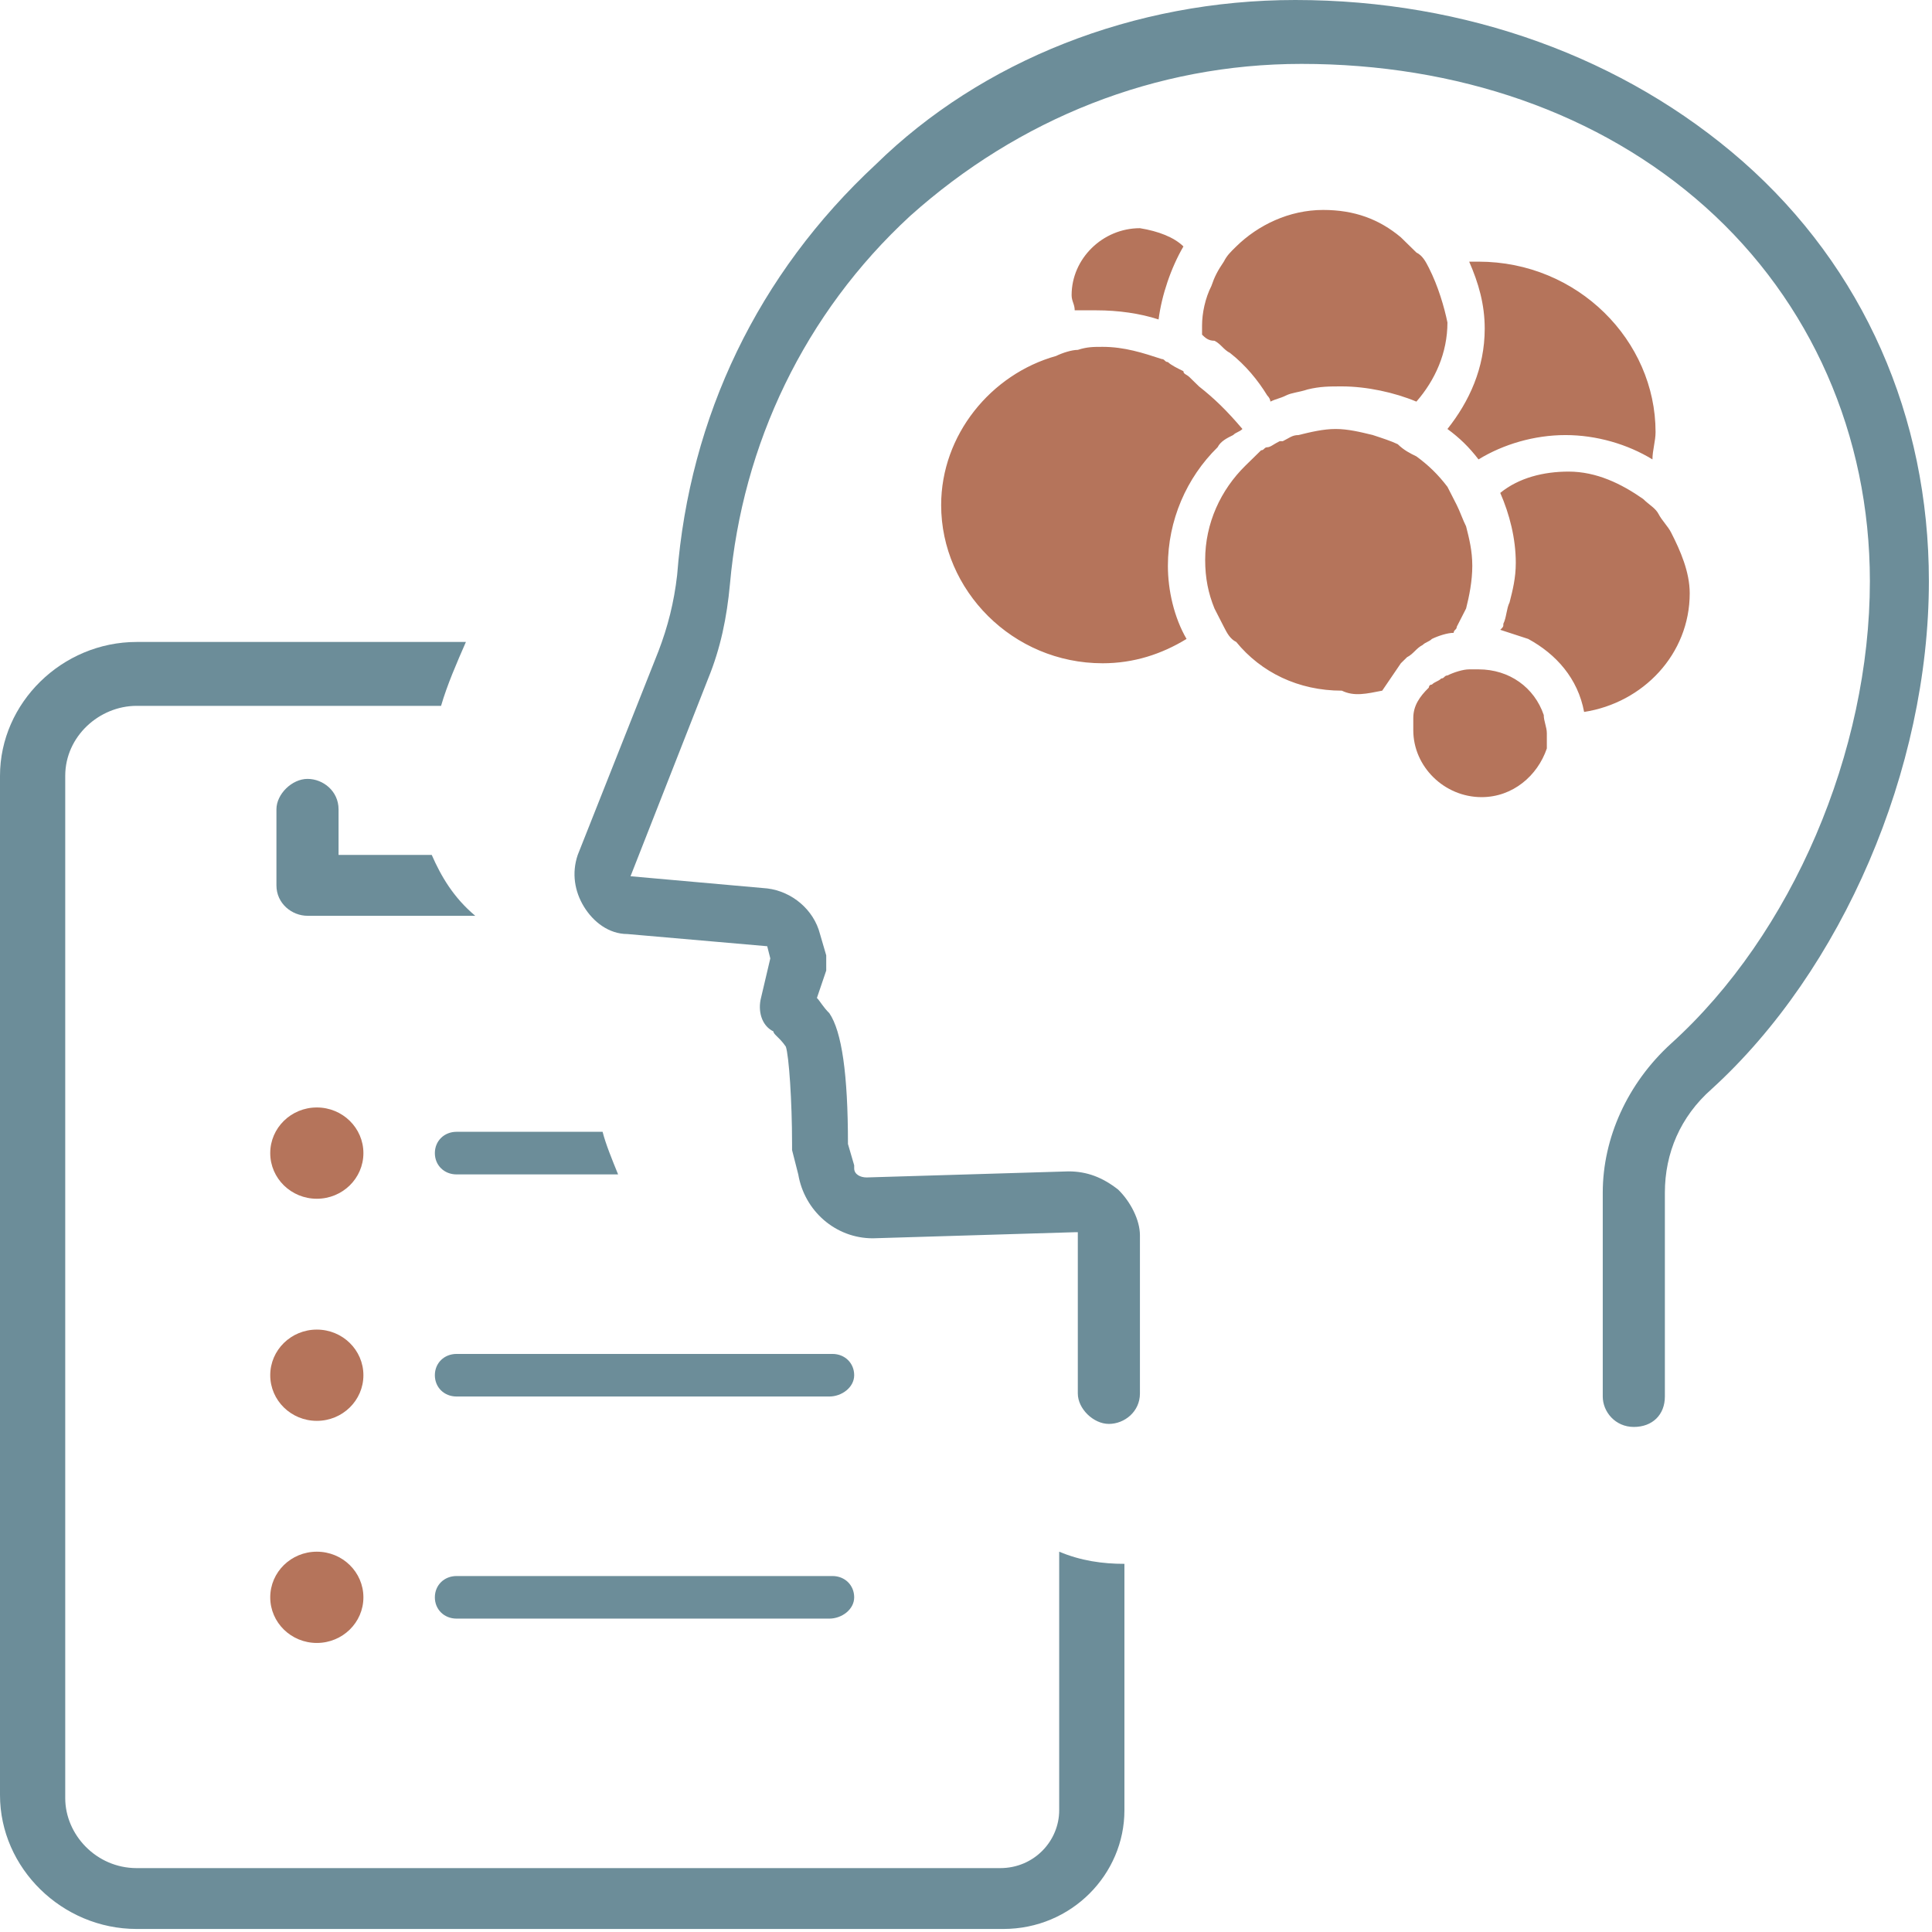 <svg width="72" height="72" viewBox="0 0 72 72" fill="none" xmlns="http://www.w3.org/2000/svg">
<path d="M60.888 53.178C60.193 53.178 59.73 52.611 59.73 52.044V44.447C59.73 42.406 60.656 40.365 62.276 38.891C66.791 34.809 69.685 28.006 69.685 21.657C69.685 16.214 67.486 11.225 63.55 7.71C59.614 4.195 54.289 2.381 48.502 2.381C43.061 2.381 37.968 4.422 33.916 8.05C29.981 11.679 27.666 16.554 27.203 21.77C27.087 23.017 26.855 24.151 26.392 25.285L23.498 32.655L28.592 33.109C29.518 33.222 30.328 33.902 30.559 34.809L30.791 35.603C30.791 35.83 30.791 36.057 30.791 36.17L30.444 37.191C30.559 37.304 30.675 37.531 30.907 37.758C31.37 38.438 31.601 40.025 31.601 42.633L31.833 43.427V43.54C31.833 43.767 32.064 43.88 32.296 43.88L39.82 43.654C40.514 43.654 41.093 43.88 41.672 44.334C42.135 44.787 42.482 45.468 42.482 46.035V51.931C42.482 52.611 41.904 53.065 41.325 53.065C40.746 53.065 40.167 52.498 40.167 51.931V46.035C40.167 46.035 40.167 46.035 40.167 45.921H40.051L32.527 46.148C31.138 46.148 29.981 45.128 29.749 43.767L29.518 42.86C29.518 42.746 29.518 42.633 29.518 42.633C29.518 41.046 29.402 39.345 29.286 39.005C29.055 38.665 28.823 38.551 28.823 38.438C28.36 38.211 28.244 37.644 28.36 37.191L28.707 35.717L28.592 35.263L23.383 34.809C22.688 34.809 22.109 34.356 21.762 33.789C21.415 33.222 21.299 32.542 21.53 31.861L24.54 24.265C24.887 23.358 25.119 22.45 25.235 21.43C25.698 15.534 28.244 10.205 32.643 6.123C36.579 2.268 42.251 0 48.27 0C54.637 0 60.54 2.154 64.939 6.009C69.453 9.978 71.884 15.534 71.884 21.657C71.884 28.687 68.643 36.17 63.781 40.592C62.624 41.613 62.045 42.973 62.045 44.447V52.044C62.045 52.724 61.582 53.178 60.888 53.178Z" fill="#6C8D99"/>
<path d="M22.457 42.179H17.016C16.553 42.179 16.206 42.52 16.206 42.973C16.206 43.427 16.553 43.767 17.016 43.767H23.035C22.804 43.2 22.572 42.633 22.457 42.179Z" fill="#6C8D99"/>
<path d="M30.907 52.044H17.016C16.553 52.044 16.206 51.704 16.206 51.25C16.206 50.797 16.553 50.457 17.016 50.457H31.023C31.485 50.457 31.833 50.797 31.833 51.25C31.833 51.704 31.37 52.044 30.907 52.044Z" fill="#6C8D99"/>
<path d="M30.907 60.321H17.016C16.553 60.321 16.206 59.981 16.206 59.528C16.206 59.074 16.553 58.734 17.016 58.734H31.023C31.485 58.734 31.833 59.074 31.833 59.528C31.833 59.981 31.37 60.321 30.907 60.321Z" fill="#6C8D99"/>
<path d="M16.09 31.861H12.617V30.161C12.617 29.48 12.039 29.027 11.46 29.027C10.881 29.027 10.302 29.594 10.302 30.161V32.995C10.302 33.675 10.881 34.129 11.46 34.129H17.711C16.9 33.449 16.437 32.655 16.09 31.861Z" fill="#6C8D99"/>
<path d="M11.807 44.674C12.766 44.674 13.543 43.913 13.543 42.973C13.543 42.034 12.766 41.272 11.807 41.272C10.848 41.272 10.071 42.034 10.071 42.973C10.071 43.913 10.848 44.674 11.807 44.674Z" fill="#B5745B"/>
<path d="M11.807 52.951C12.766 52.951 13.543 52.19 13.543 51.25C13.543 50.311 12.766 49.55 11.807 49.55C10.848 49.55 10.071 50.311 10.071 51.25C10.071 52.19 10.848 52.951 11.807 52.951Z" fill="#B5745B"/>
<path d="M11.807 61.228C12.766 61.228 13.543 60.467 13.543 59.528C13.543 58.588 12.766 57.827 11.807 57.827C10.848 57.827 10.071 58.588 10.071 59.528C10.071 60.467 10.848 61.228 11.807 61.228Z" fill="#B5745B"/>
<path d="M39.473 57.827V67.465C39.473 68.598 38.547 69.619 37.273 69.619H5.093C3.588 69.619 2.431 68.372 2.431 67.011V28.913C2.431 27.439 3.704 26.305 5.093 26.305H16.437C16.669 25.512 17.016 24.718 17.363 23.924H5.093C2.315 23.924 0 26.192 0 28.913V66.898C0 69.619 2.315 71.887 5.093 71.887H37.389C39.936 71.887 41.904 69.846 41.904 67.465V58.28C41.093 58.28 40.283 58.167 39.473 57.827Z" fill="#6C8D99"/>
<path d="M44.103 9.184C43.64 9.978 43.293 10.998 43.177 11.905C42.482 11.679 41.672 11.565 40.862 11.565C40.63 11.565 40.283 11.565 40.051 11.565C40.051 11.339 39.936 11.225 39.936 10.998C39.936 9.638 41.093 8.504 42.482 8.504C43.177 8.617 43.756 8.844 44.103 9.184ZM55.1 9.751C54.984 9.751 54.868 9.751 54.752 9.751C55.1 10.545 55.331 11.339 55.331 12.246C55.331 13.72 54.752 14.967 53.942 15.987C54.405 16.328 54.752 16.668 55.1 17.121C56.026 16.554 57.183 16.214 58.341 16.214C59.498 16.214 60.656 16.554 61.582 17.121C61.582 16.781 61.698 16.441 61.698 16.101C61.698 12.699 58.804 9.751 55.1 9.751ZM53.248 9.978C53.132 9.751 53.016 9.524 52.785 9.411C52.553 9.184 52.437 9.071 52.206 8.844C51.395 8.164 50.469 7.824 49.312 7.824C48.039 7.824 46.881 8.391 46.071 9.184C45.839 9.411 45.724 9.524 45.608 9.751C45.376 10.091 45.26 10.318 45.145 10.658C44.913 11.112 44.797 11.679 44.797 12.132C44.797 12.246 44.797 12.359 44.797 12.472C44.913 12.586 45.029 12.699 45.26 12.699C45.492 12.813 45.608 13.039 45.839 13.153C46.418 13.606 46.881 14.173 47.228 14.74C47.344 14.854 47.344 14.967 47.344 14.967C47.576 14.854 47.691 14.854 47.923 14.74C48.154 14.627 48.386 14.627 48.733 14.513C49.196 14.4 49.543 14.4 50.006 14.4C50.932 14.4 51.974 14.627 52.785 14.967C53.479 14.173 53.942 13.153 53.942 12.019C53.826 11.452 53.595 10.658 53.248 9.978ZM44.682 14.4C44.566 14.287 44.45 14.173 44.334 14.06C44.219 13.946 44.103 13.946 44.103 13.833C43.871 13.72 43.64 13.606 43.524 13.493C43.408 13.493 43.408 13.38 43.293 13.38C42.598 13.153 41.904 12.926 41.093 12.926C40.746 12.926 40.514 12.926 40.167 13.039C39.936 13.039 39.588 13.153 39.357 13.266C36.926 13.946 35.074 16.214 35.074 18.822C35.074 21.997 37.736 24.718 41.093 24.718C42.251 24.718 43.293 24.378 44.219 23.811C43.756 23.017 43.524 21.997 43.524 21.09C43.524 19.389 44.219 17.802 45.376 16.668C45.492 16.441 45.724 16.328 45.955 16.214C46.071 16.101 46.187 16.101 46.302 15.987C45.724 15.307 45.26 14.854 44.682 14.4ZM62.276 19.843C62.161 19.616 61.929 19.389 61.813 19.162C61.698 18.935 61.466 18.822 61.235 18.595C60.424 18.028 59.498 17.575 58.457 17.575C57.531 17.575 56.605 17.802 55.91 18.369C56.257 19.162 56.489 20.069 56.489 20.976C56.489 21.543 56.373 21.997 56.257 22.45C56.142 22.677 56.142 23.017 56.026 23.244C56.026 23.358 56.026 23.358 55.91 23.471C56.257 23.584 56.605 23.698 56.952 23.811C57.994 24.378 58.804 25.285 59.035 26.532C61.235 26.192 62.971 24.378 62.971 22.11C62.971 21.317 62.624 20.523 62.276 19.843ZM57.646 27.326C57.646 27.099 57.531 26.872 57.531 26.646C57.183 25.625 56.257 24.945 55.1 24.945C54.984 24.945 54.868 24.945 54.752 24.945C54.521 24.945 54.174 25.058 53.942 25.172C53.826 25.172 53.826 25.285 53.711 25.285C53.595 25.398 53.479 25.398 53.363 25.512C53.248 25.512 53.248 25.625 53.248 25.625C52.9 25.965 52.669 26.305 52.669 26.759C52.669 26.872 52.669 27.099 52.669 27.213C52.669 28.573 53.826 29.707 55.215 29.707C56.373 29.707 57.299 28.913 57.646 27.893C57.646 27.779 57.646 27.553 57.646 27.326ZM51.511 25.739C51.743 25.398 51.974 25.058 52.206 24.718C52.322 24.605 52.322 24.605 52.437 24.491C52.669 24.378 52.785 24.151 53.016 24.038C53.132 23.924 53.248 23.924 53.363 23.811C53.595 23.698 53.942 23.584 54.174 23.584C54.174 23.471 54.289 23.471 54.289 23.358C54.405 23.131 54.521 22.904 54.637 22.677C54.752 22.224 54.868 21.657 54.868 21.09C54.868 20.523 54.752 20.069 54.637 19.616C54.521 19.389 54.405 19.049 54.289 18.822C54.174 18.595 54.058 18.369 53.942 18.142C53.595 17.688 53.248 17.348 52.785 17.008C52.553 16.895 52.322 16.781 52.09 16.554C51.858 16.441 51.511 16.328 51.164 16.214C50.701 16.101 50.238 15.987 49.775 15.987C49.312 15.987 48.849 16.101 48.386 16.214C48.154 16.214 48.039 16.328 47.807 16.441H47.691C47.46 16.554 47.344 16.668 47.228 16.668C47.112 16.668 47.112 16.781 46.997 16.781C46.881 16.895 46.765 17.008 46.65 17.121C46.534 17.235 46.534 17.235 46.418 17.348C45.492 18.255 44.913 19.502 44.913 20.863C44.913 21.543 45.029 22.11 45.26 22.677C45.376 22.904 45.492 23.131 45.608 23.358C45.724 23.584 45.839 23.811 46.071 23.924C46.997 25.058 48.386 25.739 50.006 25.739C50.469 25.965 50.932 25.852 51.511 25.739Z" fill="#B5745B"/>
</svg>
